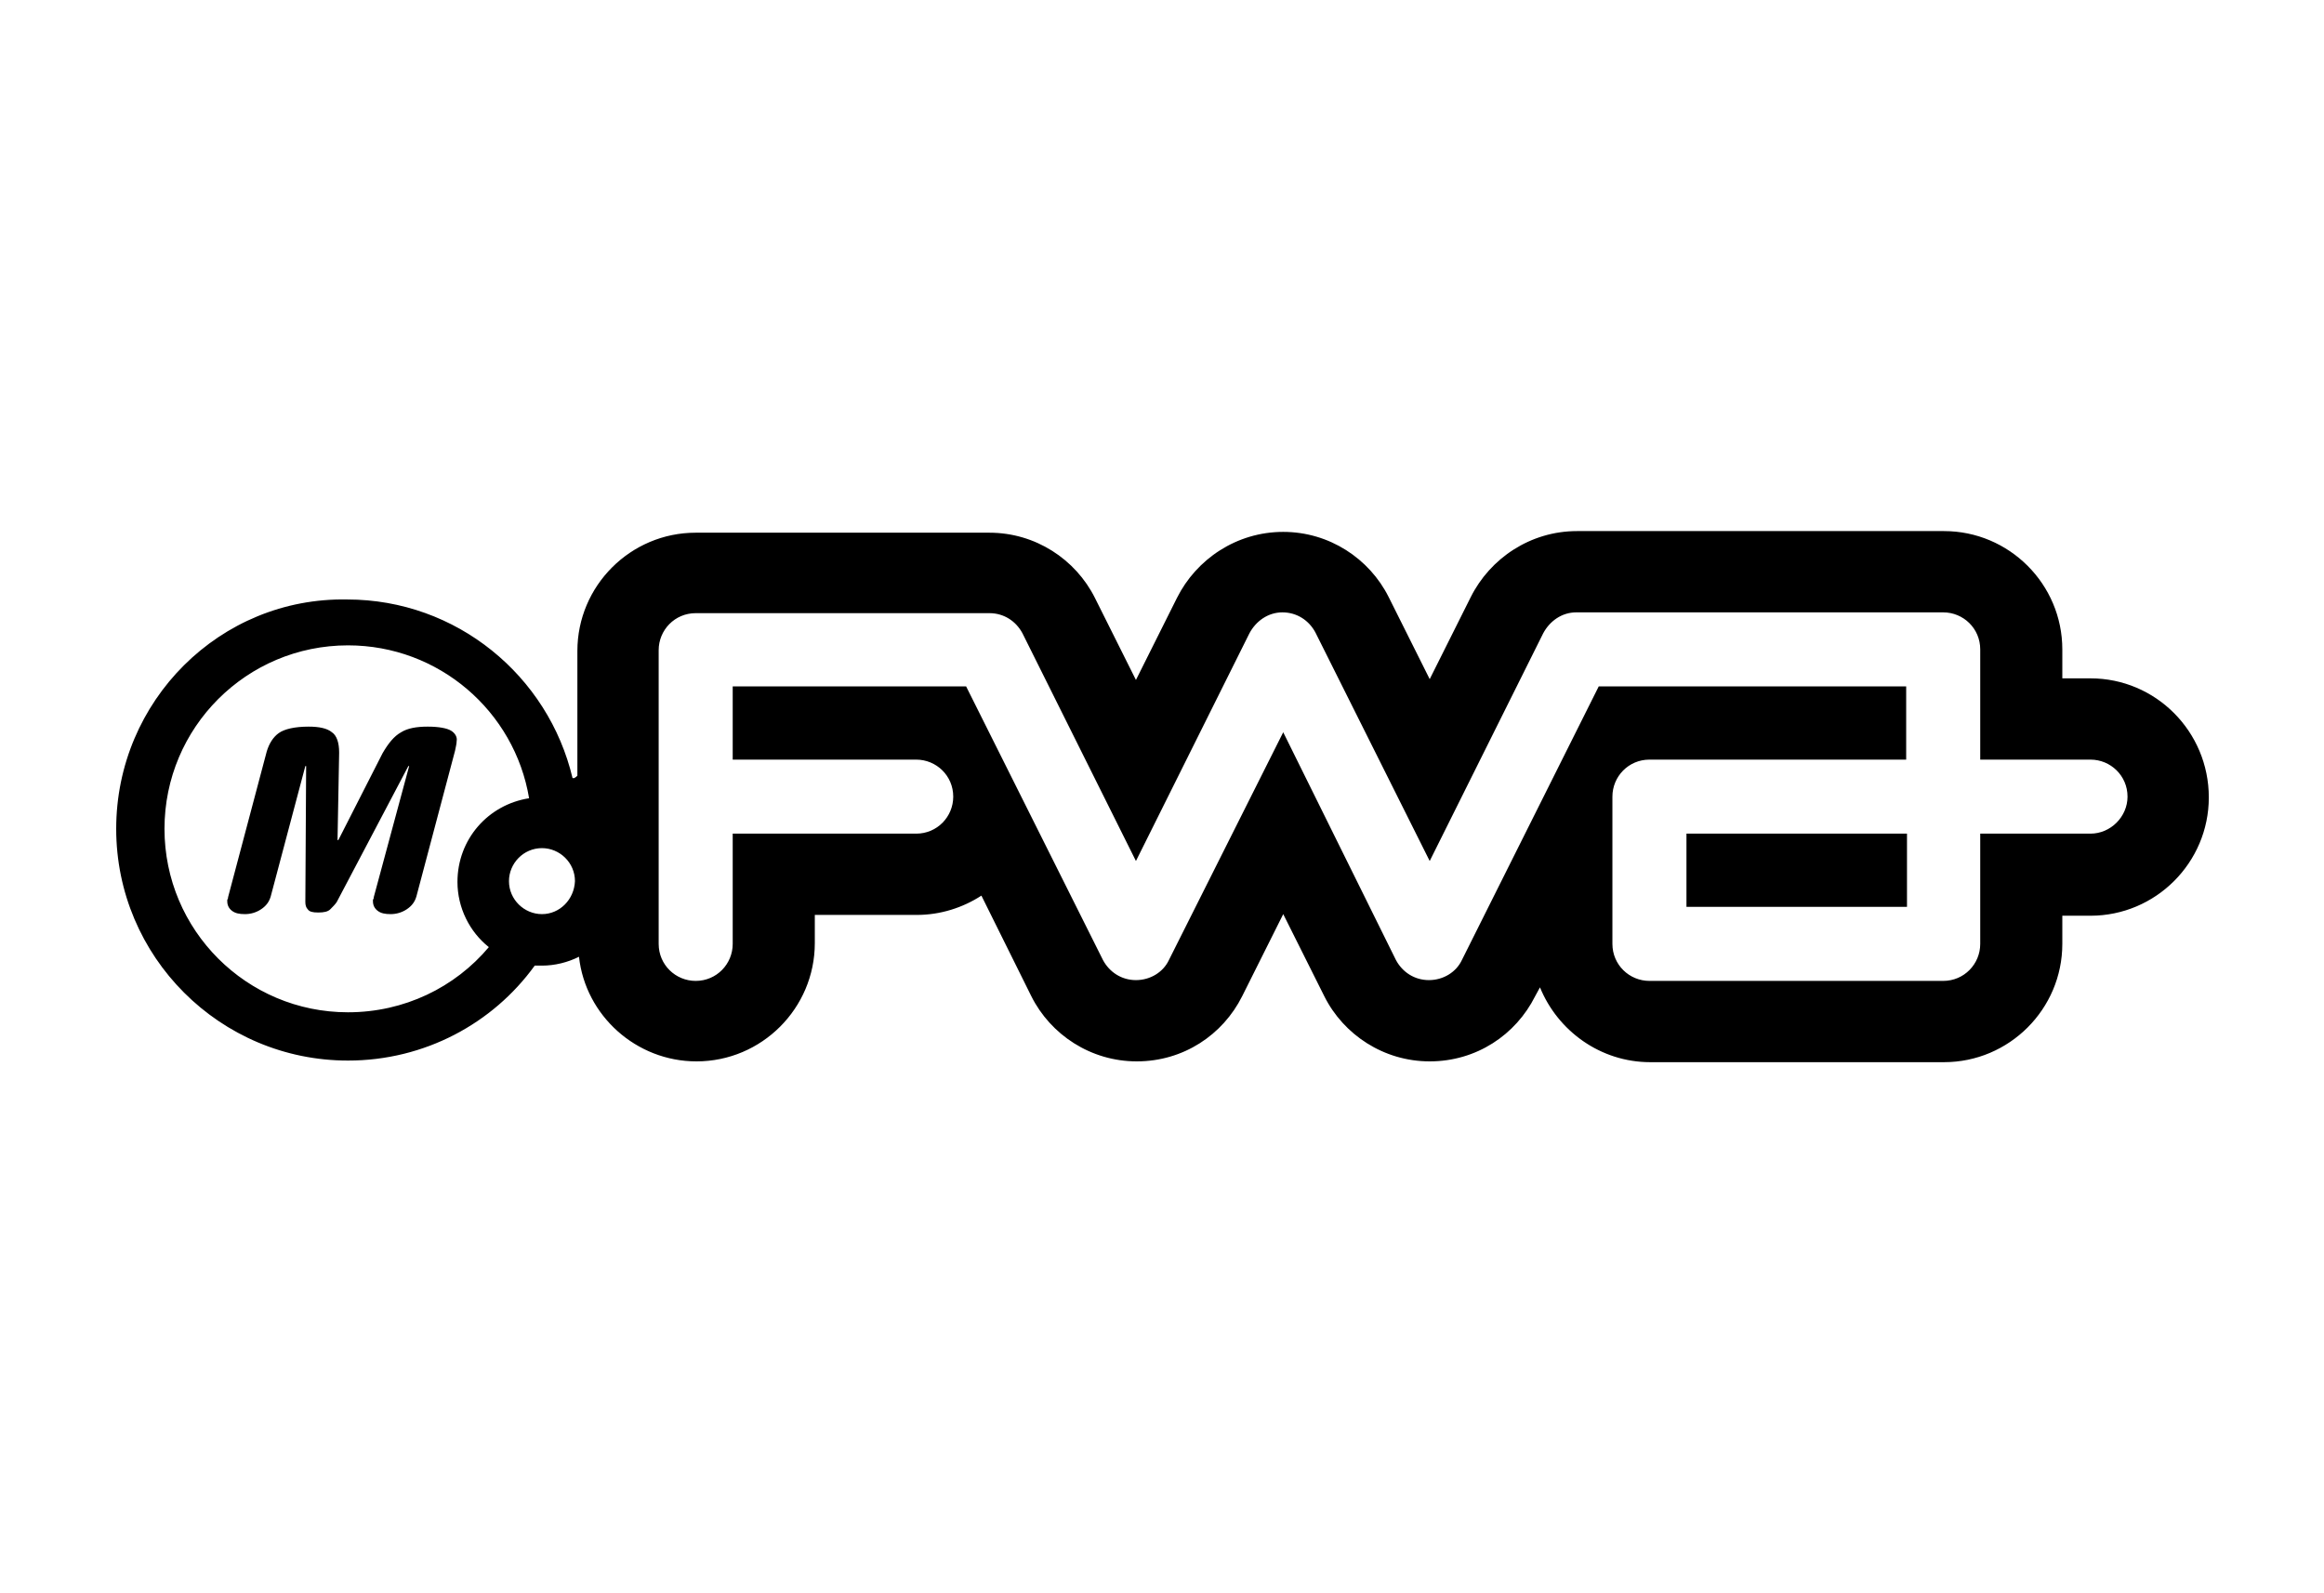 <?xml version="1.0" encoding="UTF-8"?>
<svg width="140px" height="96px" viewBox="0 0 140 96" version="1.1" xmlns="http://www.w3.org/2000/svg" xmlns:xlink="http://www.w3.org/1999/xlink">
    <!-- Generator: Sketch 50.2 (55047) - http://www.bohemiancoding.com/sketch -->
    <title>award_fwa</title>
    <desc>Created with Sketch.</desc>
    <defs></defs>
    <g id="Page-2" stroke="none" stroke-width="1" fill="none" fill-rule="evenodd">
        <g id="Desktop-HD" transform="translate(-772, -1978)">
            <g id="Group-11" transform="translate(772, 1978)">
                <g id="award_fwa">
                    <path d="M125.933,40.873 C129.861,40.873 133.061,44.073 133.061,48.048 C133.061,51.976 129.861,55.176 125.933,55.176 L124.236,55.176 L124.236,56.873 C124.236,60.8 121.036,64 117.109,64 L99.412,64 C96.406,64 93.836,62.109 92.77,59.491 L92.479,60.024 C91.315,62.352 88.939,63.952 86.127,63.952 C83.364,63.952 80.939,62.352 79.776,60.024 L77.303,55.079 L74.83,60.024 C73.667,62.352 71.291,63.952 68.479,63.952 C65.715,63.952 63.291,62.352 62.127,60.024 L59.121,53.964 C58.006,54.691 56.648,55.127 55.242,55.127 L49.085,55.127 L49.085,56.824 C49.085,60.752 45.885,63.952 41.958,63.952 C38.321,63.952 35.267,61.188 34.879,57.648 C34.2,57.988 33.424,58.182 32.648,58.182 C32.503,58.182 32.358,58.182 32.212,58.182 C29.691,61.673 25.57,63.903 20.964,63.903 C13.255,63.903 7,57.648 7,49.939 C7,42.23 13.255,35.976 20.915,36.121 C27.509,36.121 33.036,40.727 34.491,46.885 C34.539,46.885 34.539,46.885 34.588,46.885 C34.685,46.836 34.733,46.788 34.782,46.739 L34.782,40.97 L34.782,39.224 C34.782,35.297 37.982,32.097 41.909,32.097 L59.606,32.097 C62.37,32.097 64.794,33.697 65.958,36.024 L68.43,40.97 L70.903,36.024 C72.067,33.697 74.491,32.048 77.303,32.048 C80.067,32.048 82.491,33.648 83.655,35.976 L86.127,40.921 L88.6,35.976 C89.764,33.648 92.188,32 95,32 L117.109,32 C121.036,32 124.236,35.2 124.236,39.127 L124.236,40.873 L125.933,40.873 Z M27.17,44.024 C27.412,44.17 27.558,44.412 27.509,44.655 C27.509,44.8 27.461,44.994 27.412,45.236 L25.085,54.012 C24.988,54.352 24.794,54.594 24.503,54.788 C24.212,54.982 23.873,55.079 23.533,55.079 C23.194,55.079 22.952,55.03 22.758,54.885 C22.564,54.739 22.467,54.545 22.467,54.303 C22.467,54.303 22.467,54.255 22.467,54.206 C22.515,54.158 22.515,54.109 22.515,54.061 L24.648,46.158 L24.6,46.158 L20.285,54.352 C20.188,54.497 20.042,54.642 19.897,54.788 C19.752,54.933 19.509,54.982 19.17,54.982 C18.83,54.982 18.636,54.933 18.539,54.788 C18.442,54.691 18.394,54.545 18.394,54.352 L18.442,46.158 L18.394,46.158 L16.309,54.012 C16.212,54.352 16.018,54.594 15.727,54.788 C15.436,54.982 15.097,55.079 14.758,55.079 C14.418,55.079 14.176,55.03 13.982,54.885 C13.788,54.739 13.691,54.545 13.691,54.303 C13.691,54.303 13.691,54.255 13.691,54.206 C13.739,54.158 13.739,54.109 13.739,54.061 L16.067,45.285 C16.212,44.8 16.455,44.412 16.794,44.17 C17.133,43.927 17.764,43.782 18.588,43.782 C19.218,43.782 19.703,43.879 19.994,44.121 C20.285,44.315 20.43,44.752 20.43,45.333 L20.43,45.382 L20.333,50.618 L20.382,50.618 L23.048,45.382 C23.388,44.8 23.727,44.364 24.164,44.121 C24.552,43.879 25.085,43.782 25.764,43.782 C26.442,43.782 26.927,43.879 27.17,44.024 Z M29.448,57.067 C28.285,56.145 27.558,54.691 27.558,53.139 C27.558,50.57 29.4,48.485 31.873,48.097 C31,42.861 26.442,38.885 20.964,38.885 C14.855,38.885 9.909,43.83 9.909,49.939 C9.909,56.048 14.855,60.994 20.964,60.994 C24.358,60.994 27.412,59.491 29.448,57.067 Z M32.648,55.079 C33.715,55.079 34.588,54.206 34.636,53.091 C34.636,51.976 33.715,51.103 32.648,51.103 C31.533,51.103 30.661,52.024 30.661,53.091 C30.661,54.206 31.582,55.079 32.648,55.079 Z M101.594,50.23 L114.879,50.23 L114.879,54.642 L101.594,54.642 L101.594,50.23 Z M125.933,50.23 C127.145,50.23 128.164,49.212 128.164,48 C128.164,46.739 127.145,45.77 125.933,45.77 L119.291,45.77 L119.291,39.127 C119.291,37.867 118.273,36.897 117.061,36.897 L94.952,36.897 C94.079,36.897 93.352,37.43 92.964,38.158 L86.127,51.879 L79.242,38.109 C78.855,37.382 78.127,36.897 77.255,36.897 C76.382,36.897 75.655,37.43 75.267,38.158 L68.43,51.879 L61.594,38.158 C61.206,37.43 60.479,36.945 59.606,36.945 L41.909,36.945 C40.648,36.945 39.679,37.964 39.679,39.176 L39.679,45.818 L39.679,50.23 L39.679,56.873 C39.679,58.133 40.697,59.103 41.909,59.103 C43.17,59.103 44.139,58.085 44.139,56.873 L44.139,50.23 L55.194,50.23 C56.455,50.23 57.424,49.212 57.424,48 C57.424,46.739 56.406,45.77 55.194,45.77 L44.139,45.77 L44.139,41.358 L58.2,41.358 L66.442,57.842 C66.83,58.57 67.558,59.055 68.43,59.055 C69.303,59.055 70.079,58.57 70.418,57.842 L77.303,44.121 L84.091,57.842 C84.479,58.57 85.206,59.055 86.079,59.055 C86.952,59.055 87.727,58.57 88.067,57.842 L96.309,41.358 L114.83,41.358 L114.83,45.77 L99.364,45.77 C98.103,45.77 97.133,46.788 97.133,48 L97.133,56.873 C97.133,58.133 98.152,59.103 99.364,59.103 L117.061,59.103 C118.321,59.103 119.291,58.085 119.291,56.873 L119.291,50.23 L125.933,50.23 Z" id="Combined-Shape" fill="#000000" fill-rule="nonzero"></path>
                </g>
            </g>
        </g>
    </g>
</svg>